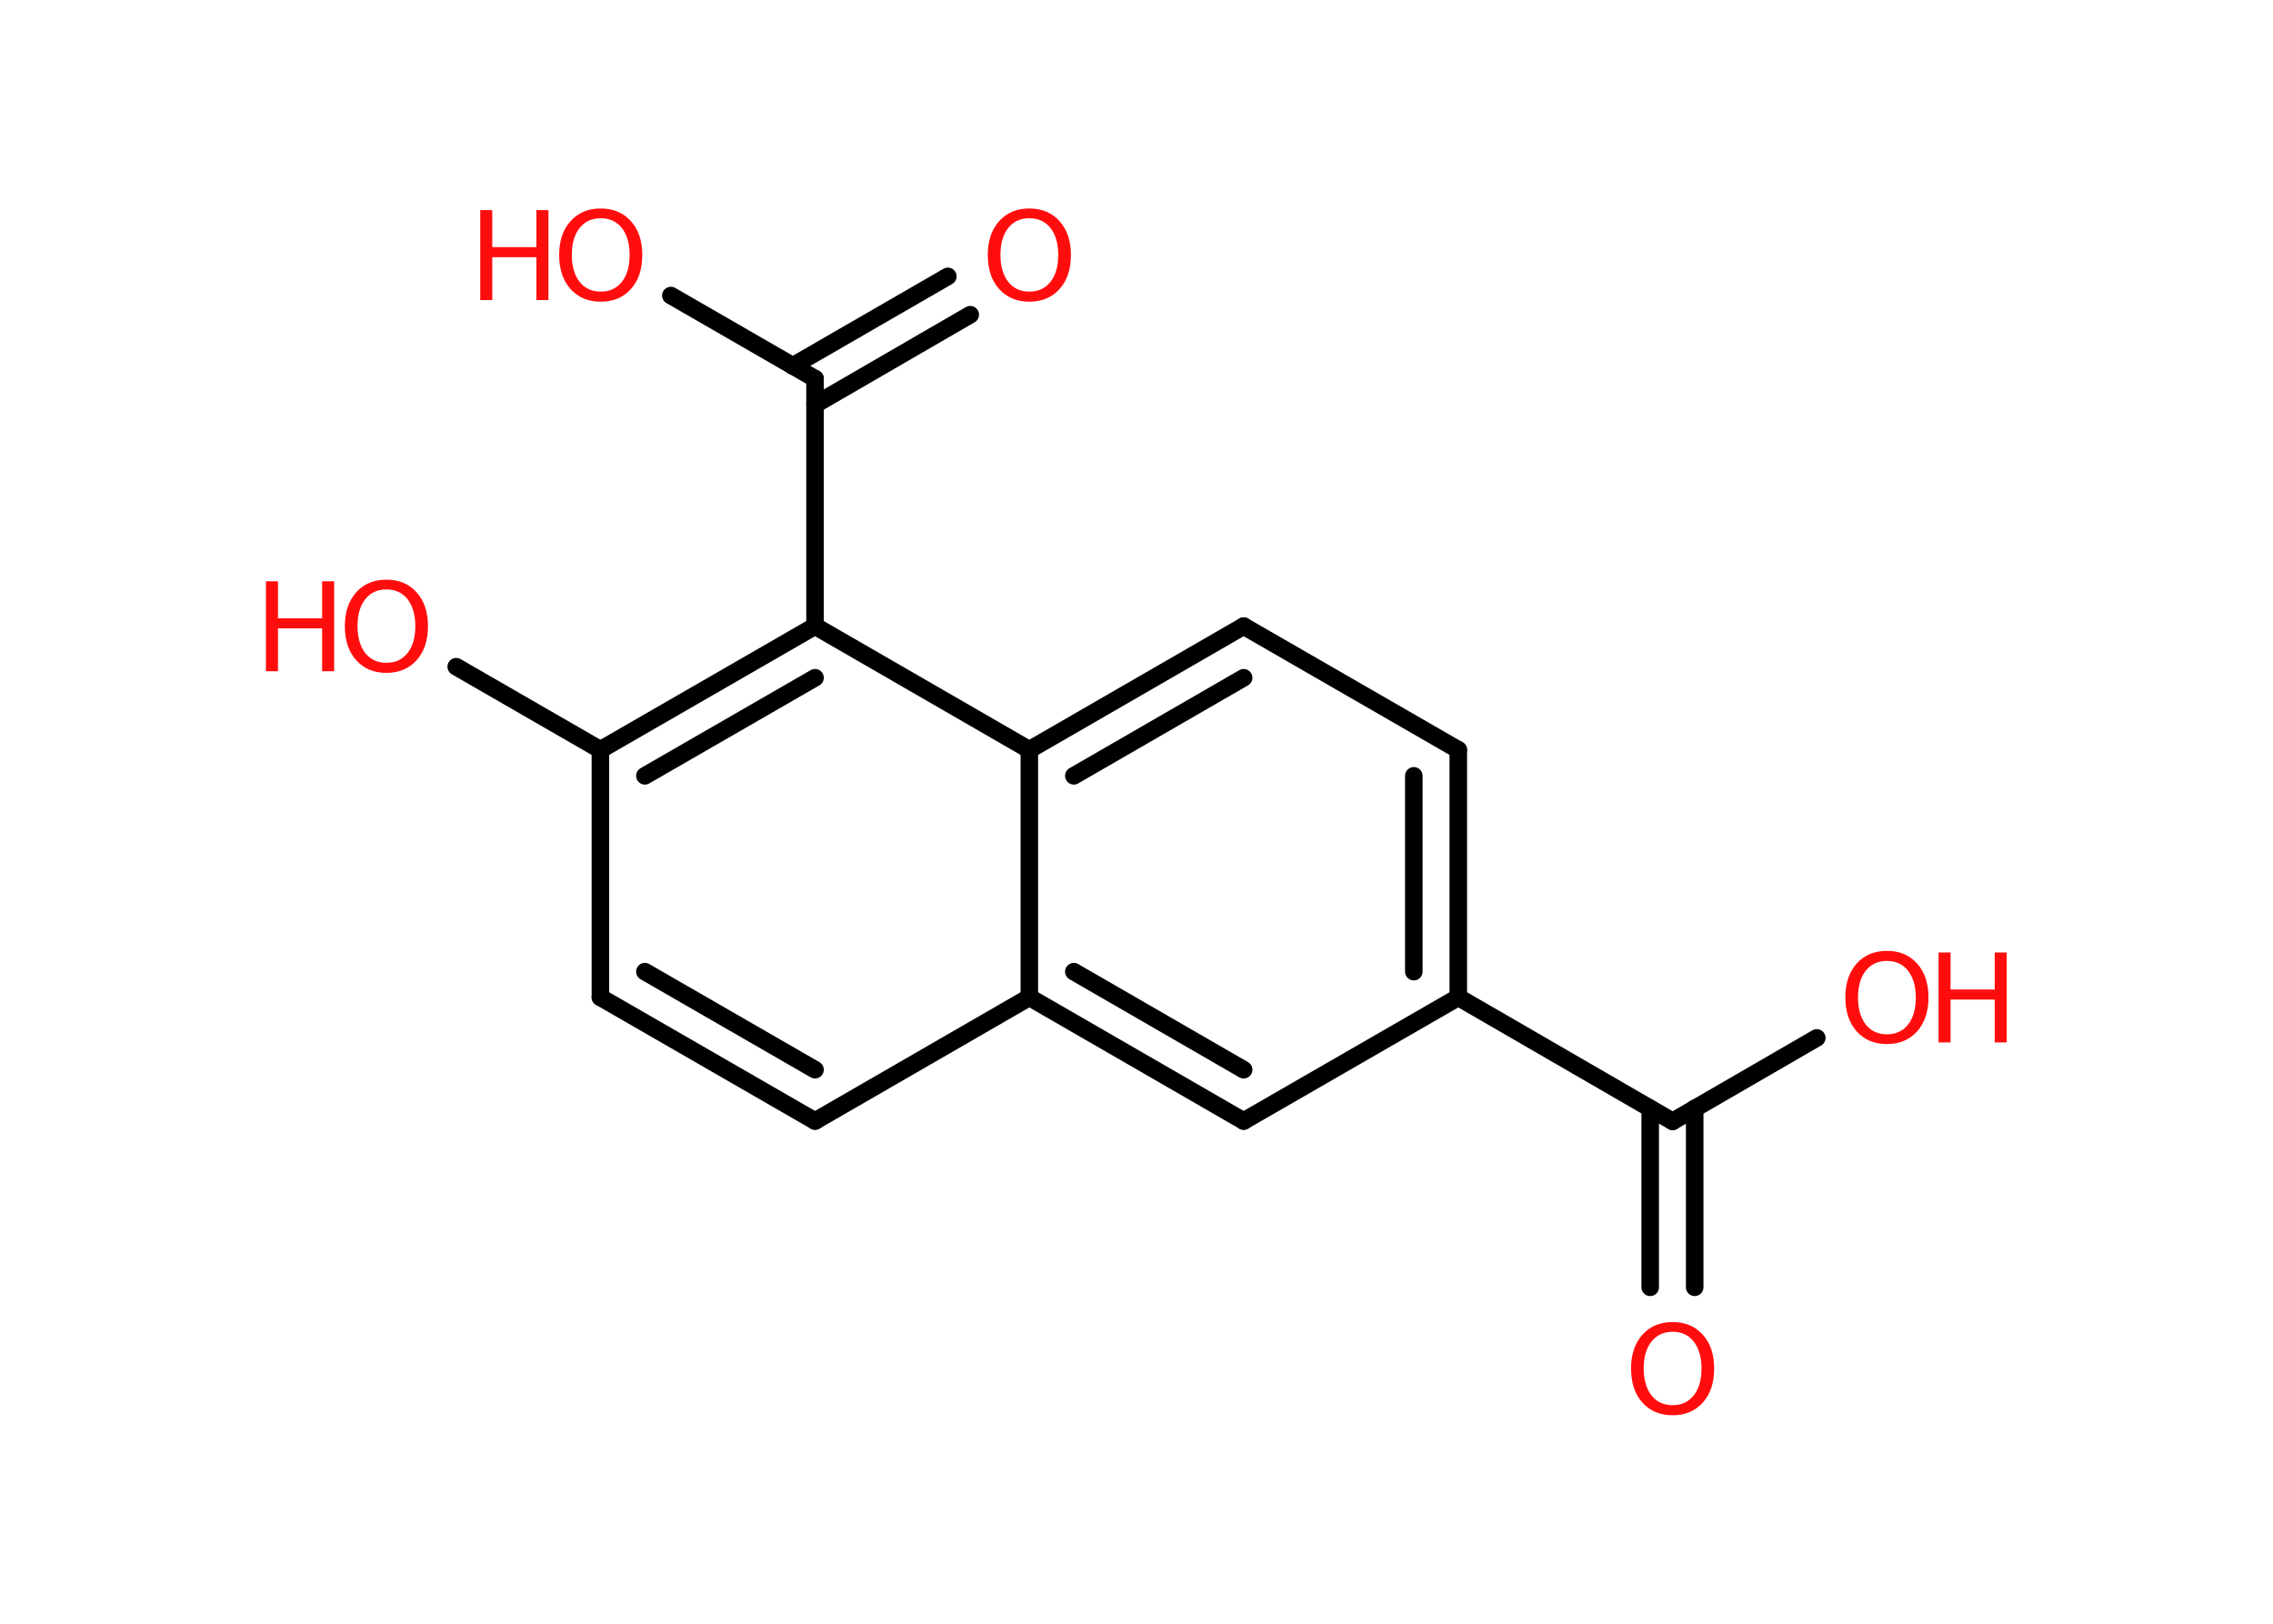 <?xml version='1.0' encoding='UTF-8'?>
<!DOCTYPE svg PUBLIC "-//W3C//DTD SVG 1.1//EN" "http://www.w3.org/Graphics/SVG/1.1/DTD/svg11.dtd">
<svg version='1.2' xmlns='http://www.w3.org/2000/svg' xmlns:xlink='http://www.w3.org/1999/xlink' width='70.0mm' height='50.0mm' viewBox='0 0 70.0 50.0'>
  <desc>Generated by the Chemistry Development Kit (http://github.com/cdk)</desc>
  <g stroke-linecap='round' stroke-linejoin='round' stroke='#000000' stroke-width='.54' fill='#FF0D0D'>
    <rect x='.0' y='.0' width='70.0' height='50.0' fill='#FFFFFF' stroke='none'/>
    <g id='mol1' class='mol'>
      <g id='mol1bnd1' class='bond'>
        <line x1='50.82' y1='39.64' x2='50.82' y2='34.13'/>
        <line x1='52.19' y1='39.64' x2='52.19' y2='34.13'/>
      </g>
      <line id='mol1bnd2' class='bond' x1='51.51' y1='34.53' x2='55.95' y2='31.96'/>
      <line id='mol1bnd3' class='bond' x1='51.51' y1='34.53' x2='44.91' y2='30.71'/>
      <g id='mol1bnd4' class='bond'>
        <line x1='44.91' y1='30.71' x2='44.91' y2='23.09'/>
        <line x1='43.54' y1='29.92' x2='43.54' y2='23.89'/>
      </g>
      <line id='mol1bnd5' class='bond' x1='44.91' y1='23.09' x2='38.3' y2='19.28'/>
      <g id='mol1bnd6' class='bond'>
        <line x1='38.3' y1='19.28' x2='31.7' y2='23.09'/>
        <line x1='38.3' y1='20.87' x2='33.07' y2='23.89'/>
      </g>
      <line id='mol1bnd7' class='bond' x1='31.7' y1='23.09' x2='25.1' y2='19.28'/>
      <line id='mol1bnd8' class='bond' x1='25.1' y1='19.28' x2='25.1' y2='11.66'/>
      <g id='mol1bnd9' class='bond'>
        <line x1='24.41' y1='11.27' x2='29.19' y2='8.51'/>
        <line x1='25.1' y1='12.46' x2='29.88' y2='9.69'/>
      </g>
      <line id='mol1bnd10' class='bond' x1='25.1' y1='11.66' x2='20.66' y2='9.1'/>
      <g id='mol1bnd11' class='bond'>
        <line x1='25.1' y1='19.28' x2='18.49' y2='23.09'/>
        <line x1='25.1' y1='20.87' x2='19.86' y2='23.89'/>
      </g>
      <line id='mol1bnd12' class='bond' x1='18.49' y1='23.09' x2='14.05' y2='20.53'/>
      <line id='mol1bnd13' class='bond' x1='18.49' y1='23.09' x2='18.49' y2='30.71'/>
      <g id='mol1bnd14' class='bond'>
        <line x1='18.49' y1='30.71' x2='25.1' y2='34.52'/>
        <line x1='19.86' y1='29.92' x2='25.1' y2='32.94'/>
      </g>
      <line id='mol1bnd15' class='bond' x1='25.1' y1='34.52' x2='31.7' y2='30.71'/>
      <line id='mol1bnd16' class='bond' x1='31.7' y1='23.09' x2='31.7' y2='30.71'/>
      <g id='mol1bnd17' class='bond'>
        <line x1='31.7' y1='30.71' x2='38.3' y2='34.52'/>
        <line x1='33.07' y1='29.92' x2='38.3' y2='32.94'/>
      </g>
      <line id='mol1bnd18' class='bond' x1='44.91' y1='30.71' x2='38.3' y2='34.52'/>
      <path id='mol1atm1' class='atom' d='M51.51 41.01q-.41 .0 -.65 .3q-.24 .3 -.24 .83q.0 .52 .24 .83q.24 .3 .65 .3q.41 .0 .65 -.3q.24 -.3 .24 -.83q.0 -.52 -.24 -.83q-.24 -.3 -.65 -.3zM51.51 40.71q.58 .0 .93 .39q.35 .39 .35 1.04q.0 .66 -.35 1.05q-.35 .39 -.93 .39q-.58 .0 -.93 -.39q-.35 -.39 -.35 -1.05q.0 -.65 .35 -1.04q.35 -.39 .93 -.39z' stroke='none'/>
      <g id='mol1atm3' class='atom'>
        <path d='M58.11 29.59q-.41 .0 -.65 .3q-.24 .3 -.24 .83q.0 .52 .24 .83q.24 .3 .65 .3q.41 .0 .65 -.3q.24 -.3 .24 -.83q.0 -.52 -.24 -.83q-.24 -.3 -.65 -.3zM58.11 29.28q.58 .0 .93 .39q.35 .39 .35 1.04q.0 .66 -.35 1.05q-.35 .39 -.93 .39q-.58 .0 -.93 -.39q-.35 -.39 -.35 -1.05q.0 -.65 .35 -1.04q.35 -.39 .93 -.39z' stroke='none'/>
        <path d='M59.7 29.33h.37v1.14h1.36v-1.14h.37v2.77h-.37v-1.32h-1.36v1.32h-.37v-2.77z' stroke='none'/>
      </g>
      <path id='mol1atm10' class='atom' d='M31.7 6.72q-.41 .0 -.65 .3q-.24 .3 -.24 .83q.0 .52 .24 .83q.24 .3 .65 .3q.41 .0 .65 -.3q.24 -.3 .24 -.83q.0 -.52 -.24 -.83q-.24 -.3 -.65 -.3zM31.7 6.42q.58 .0 .93 .39q.35 .39 .35 1.04q.0 .66 -.35 1.05q-.35 .39 -.93 .39q-.58 .0 -.93 -.39q-.35 -.39 -.35 -1.05q.0 -.65 .35 -1.04q.35 -.39 .93 -.39z' stroke='none'/>
      <g id='mol1atm11' class='atom'>
        <path d='M18.5 6.72q-.41 .0 -.65 .3q-.24 .3 -.24 .83q.0 .52 .24 .83q.24 .3 .65 .3q.41 .0 .65 -.3q.24 -.3 .24 -.83q.0 -.52 -.24 -.83q-.24 -.3 -.65 -.3zM18.5 6.42q.58 .0 .93 .39q.35 .39 .35 1.04q.0 .66 -.35 1.05q-.35 .39 -.93 .39q-.58 .0 -.93 -.39q-.35 -.39 -.35 -1.05q.0 -.65 .35 -1.04q.35 -.39 .93 -.39z' stroke='none'/>
        <path d='M14.79 6.47h.37v1.14h1.36v-1.14h.37v2.77h-.37v-1.32h-1.36v1.32h-.37v-2.77z' stroke='none'/>
      </g>
      <g id='mol1atm13' class='atom'>
        <path d='M11.9 18.15q-.41 .0 -.65 .3q-.24 .3 -.24 .83q.0 .52 .24 .83q.24 .3 .65 .3q.41 .0 .65 -.3q.24 -.3 .24 -.83q.0 -.52 -.24 -.83q-.24 -.3 -.65 -.3zM11.9 17.85q.58 .0 .93 .39q.35 .39 .35 1.04q.0 .66 -.35 1.05q-.35 .39 -.93 .39q-.58 .0 -.93 -.39q-.35 -.39 -.35 -1.05q.0 -.65 .35 -1.04q.35 -.39 .93 -.39z' stroke='none'/>
        <path d='M8.19 17.9h.37v1.14h1.36v-1.14h.37v2.77h-.37v-1.32h-1.36v1.32h-.37v-2.77z' stroke='none'/>
      </g>
    </g>
  </g>
</svg>

